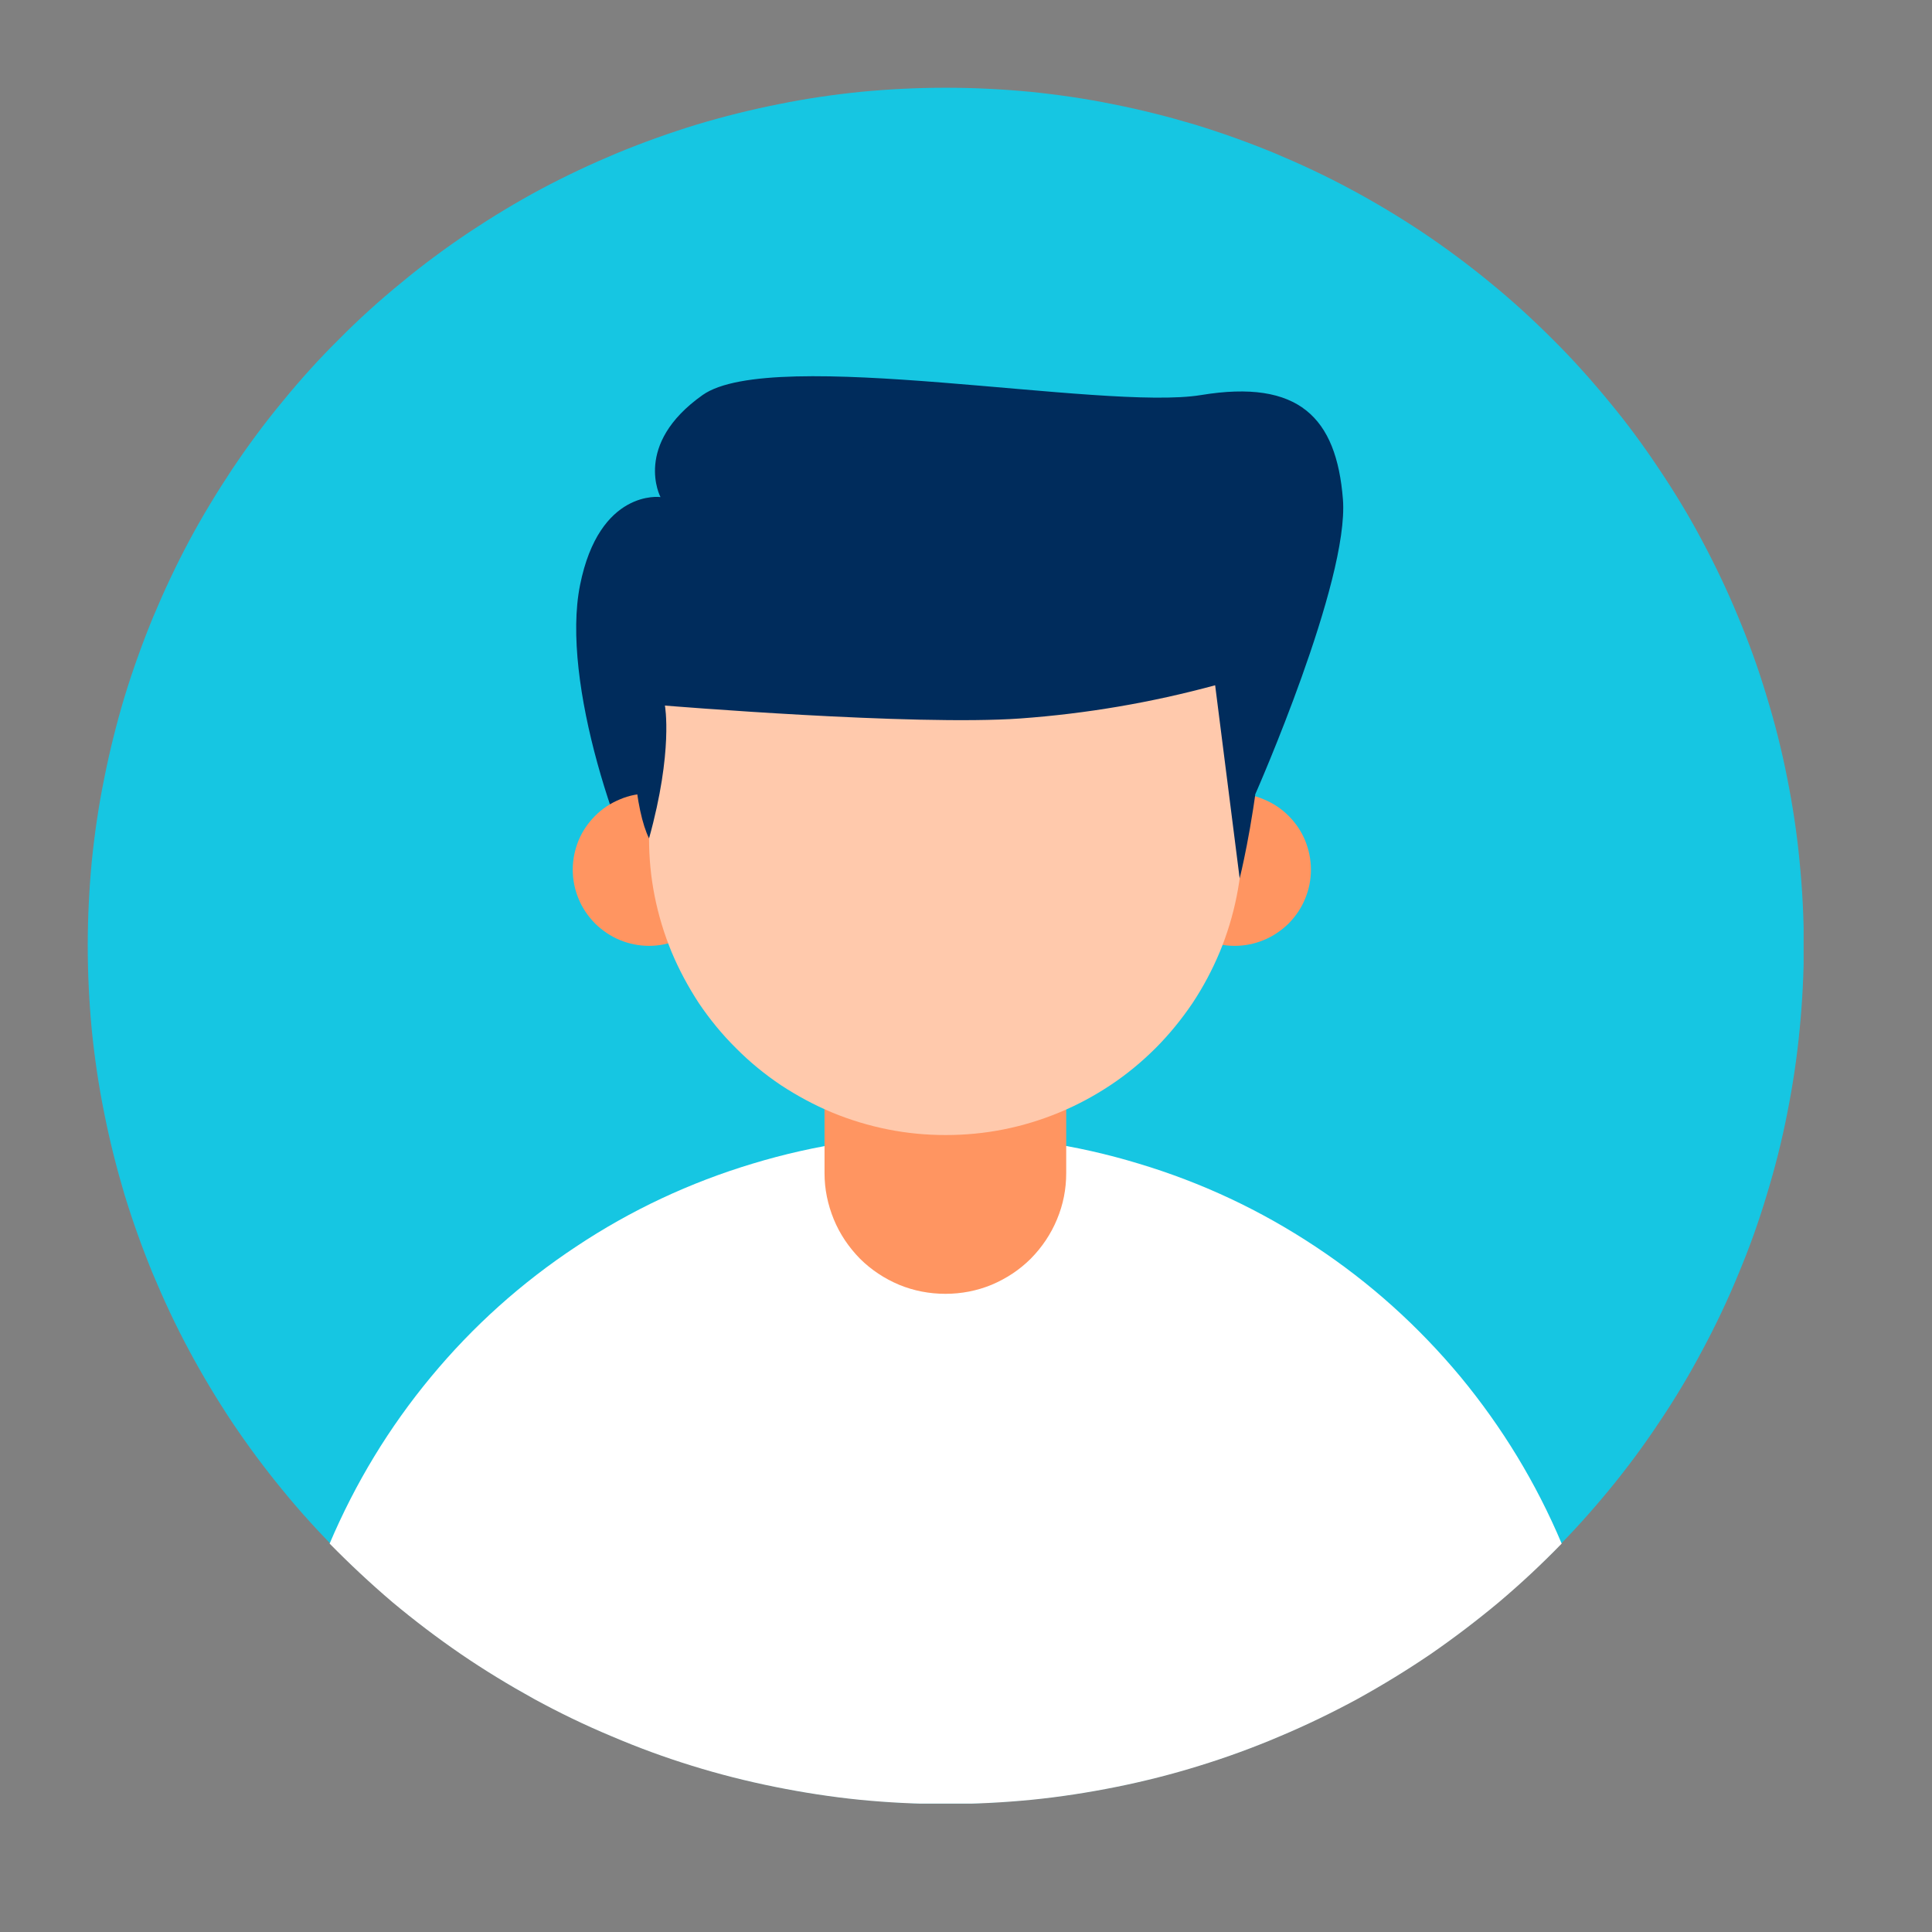 <svg xmlns="http://www.w3.org/2000/svg" xmlns:xlink="http://www.w3.org/1999/xlink" width="50" zoomAndPan="magnify" viewBox="0 0 37.5 37.5" height="50" preserveAspectRatio="xMidYMid meet" version="1.0"><rect x="0" y="0" width="37.5" height="37.5" fill="#808080" stroke="none"/><defs><clipPath id="465779f34c"><path d="M 1.703 1.703 L 35.008 1.703 L 35.008 35.008 L 1.703 35.008 Z M 1.703 1.703 " clip-rule="nonzero"/></clipPath><clipPath id="e6b520e214"><path d="M 6 22 L 31 22 L 31 35.008 L 6 35.008 Z M 6 22 " clip-rule="nonzero"/></clipPath></defs><g clip-path="url(#465779f34c)"><path fill="#16c6e2" d="M 35.012 18.355 C 35.012 18.902 34.984 19.445 34.93 19.988 C 34.879 20.531 34.797 21.07 34.691 21.605 C 34.586 22.141 34.453 22.668 34.293 23.191 C 34.137 23.715 33.953 24.227 33.742 24.73 C 33.535 25.234 33.301 25.727 33.043 26.207 C 32.789 26.688 32.508 27.156 32.203 27.609 C 31.902 28.062 31.578 28.5 31.23 28.922 C 30.883 29.344 30.52 29.746 30.133 30.133 C 29.746 30.52 29.344 30.883 28.922 31.23 C 28.5 31.578 28.062 31.902 27.609 32.203 C 27.156 32.508 26.688 32.789 26.207 33.043 C 25.727 33.301 25.234 33.535 24.73 33.742 C 24.227 33.953 23.715 34.137 23.191 34.293 C 22.668 34.453 22.141 34.586 21.605 34.691 C 21.07 34.797 20.531 34.879 19.988 34.93 C 19.445 34.984 18.902 35.012 18.355 35.012 C 17.812 35.012 17.266 34.984 16.723 34.93 C 16.18 34.879 15.641 34.797 15.109 34.691 C 14.574 34.586 14.043 34.453 13.523 34.293 C 13 34.137 12.488 33.953 11.984 33.742 C 11.48 33.535 10.988 33.301 10.504 33.043 C 10.023 32.789 9.559 32.508 9.105 32.203 C 8.652 31.902 8.211 31.578 7.793 31.23 C 7.371 30.883 6.965 30.52 6.582 30.133 C 6.195 29.746 5.828 29.344 5.484 28.922 C 5.137 28.5 4.812 28.062 4.508 27.609 C 4.207 27.156 3.926 26.688 3.668 26.207 C 3.41 25.727 3.18 25.234 2.969 24.73 C 2.762 24.227 2.578 23.715 2.418 23.191 C 2.262 22.668 2.129 22.141 2.023 21.605 C 1.914 21.07 1.836 20.531 1.781 19.988 C 1.73 19.445 1.703 18.902 1.703 18.355 C 1.703 17.812 1.73 17.266 1.781 16.723 C 1.836 16.18 1.914 15.641 2.023 15.109 C 2.129 14.574 2.262 14.043 2.418 13.523 C 2.578 13 2.762 12.488 2.969 11.984 C 3.18 11.48 3.41 10.988 3.668 10.504 C 3.926 10.023 4.207 9.559 4.508 9.105 C 4.812 8.652 5.137 8.211 5.484 7.793 C 5.828 7.371 6.195 6.965 6.582 6.582 C 6.965 6.195 7.371 5.828 7.793 5.484 C 8.211 5.137 8.652 4.812 9.105 4.508 C 9.559 4.207 10.023 3.926 10.504 3.668 C 10.988 3.41 11.48 3.18 11.984 2.969 C 12.488 2.762 13 2.578 13.523 2.418 C 14.043 2.262 14.574 2.129 15.109 2.023 C 15.641 1.914 16.18 1.836 16.723 1.781 C 17.266 1.73 17.812 1.703 18.355 1.703 C 18.902 1.703 19.445 1.73 19.988 1.781 C 20.531 1.836 21.07 1.914 21.605 2.023 C 22.141 2.129 22.668 2.262 23.191 2.418 C 23.715 2.578 24.227 2.762 24.73 2.969 C 25.234 3.18 25.727 3.41 26.207 3.668 C 26.688 3.926 27.156 4.207 27.609 4.508 C 28.062 4.812 28.5 5.137 28.922 5.484 C 29.344 5.828 29.746 6.195 30.133 6.582 C 30.52 6.965 30.883 7.371 31.23 7.793 C 31.578 8.211 31.902 8.652 32.203 9.105 C 32.508 9.559 32.789 10.023 33.043 10.504 C 33.301 10.988 33.535 11.48 33.742 11.984 C 33.953 12.488 34.137 13 34.293 13.523 C 34.453 14.043 34.586 14.574 34.691 15.109 C 34.797 15.641 34.879 16.18 34.93 16.723 C 34.984 17.266 35.012 17.812 35.012 18.355 Z M 35.012 18.355 " fill-opacity="1" fill-rule="nonzero"/></g><g clip-path="url(#e6b520e214)"><path fill="#ffffff" d="M 30.312 29.961 C 29.926 30.359 29.52 30.738 29.094 31.098 C 28.668 31.453 28.227 31.789 27.77 32.105 C 27.309 32.418 26.836 32.707 26.348 32.977 C 25.859 33.242 25.359 33.484 24.848 33.699 C 24.336 33.918 23.812 34.109 23.281 34.273 C 22.75 34.438 22.215 34.574 21.668 34.684 C 21.125 34.793 20.574 34.879 20.02 34.934 C 19.469 34.988 18.914 35.016 18.355 35.016 C 17.801 35.016 17.246 34.988 16.691 34.934 C 16.141 34.879 15.59 34.793 15.047 34.684 C 14.5 34.574 13.961 34.438 13.43 34.273 C 12.898 34.109 12.379 33.918 11.867 33.699 C 11.352 33.484 10.852 33.242 10.367 32.977 C 9.879 32.707 9.402 32.418 8.945 32.105 C 8.484 31.789 8.043 31.453 7.617 31.098 C 7.195 30.738 6.789 30.359 6.398 29.961 C 6.898 28.785 7.551 27.707 8.367 26.723 C 9.18 25.742 10.121 24.898 11.184 24.195 C 12.246 23.488 13.391 22.953 14.609 22.586 C 15.832 22.215 17.082 22.031 18.355 22.031 C 19.633 22.031 20.883 22.215 22.102 22.586 C 23.324 22.953 24.465 23.488 25.531 24.195 C 26.594 24.898 27.531 25.742 28.348 26.723 C 29.16 27.707 29.816 28.785 30.312 29.961 Z M 30.312 29.961 " fill-opacity="1" fill-rule="nonzero"/></g><path fill="#ff9561" d="M 18.352 18.355 C 18.66 18.355 18.961 18.418 19.246 18.535 C 19.535 18.652 19.789 18.824 20.008 19.043 C 20.227 19.262 20.398 19.516 20.516 19.805 C 20.637 20.09 20.695 20.391 20.695 20.703 L 20.695 22.77 C 20.695 23.082 20.637 23.379 20.516 23.668 C 20.398 23.953 20.227 24.207 20.008 24.43 C 19.789 24.648 19.535 24.816 19.246 24.938 C 18.961 25.055 18.66 25.113 18.352 25.113 C 18.039 25.113 17.738 25.055 17.453 24.938 C 17.164 24.816 16.91 24.648 16.691 24.43 C 16.473 24.207 16.301 23.953 16.184 23.668 C 16.066 23.379 16.004 23.082 16.004 22.77 L 16.004 20.703 C 16.004 20.391 16.066 20.09 16.184 19.805 C 16.301 19.516 16.473 19.262 16.691 19.043 C 16.91 18.824 17.164 18.652 17.453 18.535 C 17.738 18.418 18.039 18.355 18.352 18.355 Z M 18.352 18.355 " fill-opacity="1" fill-rule="nonzero"/><path fill="#002c5c" d="M 12.82 17.859 C 12.008 16.512 10.883 13.238 11.258 11.359 C 11.633 9.484 12.82 9.648 12.82 9.648 C 12.82 9.648 12.277 8.629 13.637 7.668 C 14.992 6.707 21.418 7.98 23.312 7.668 C 25.211 7.355 25.941 8.105 26.066 9.691 C 26.191 11.277 24.371 15.402 24.371 15.402 C 24.371 15.402 22.961 15.762 22.688 15.824 " fill-opacity="1" fill-rule="nonzero"/><path fill="#ff9561" d="M 14.074 16.879 C 14.074 17.078 14.039 17.266 13.965 17.445 C 13.887 17.629 13.781 17.785 13.645 17.926 C 13.504 18.062 13.344 18.172 13.164 18.246 C 12.98 18.32 12.793 18.359 12.598 18.359 C 12.402 18.359 12.211 18.32 12.031 18.246 C 11.852 18.172 11.691 18.062 11.551 17.926 C 11.414 17.785 11.305 17.629 11.23 17.445 C 11.156 17.266 11.117 17.078 11.117 16.879 C 11.117 16.684 11.156 16.496 11.23 16.312 C 11.305 16.133 11.414 15.973 11.551 15.836 C 11.691 15.695 11.852 15.59 12.031 15.516 C 12.211 15.438 12.402 15.402 12.598 15.402 C 12.793 15.402 12.98 15.438 13.164 15.516 C 13.344 15.59 13.504 15.695 13.645 15.836 C 13.781 15.973 13.887 16.133 13.965 16.312 C 14.039 16.496 14.074 16.684 14.074 16.879 Z M 14.074 16.879 " fill-opacity="1" fill-rule="nonzero"/><path fill="#ff9561" d="M 25.445 16.879 C 25.445 17.078 25.406 17.266 25.332 17.445 C 25.258 17.629 25.148 17.785 25.012 17.926 C 24.871 18.062 24.711 18.172 24.531 18.246 C 24.352 18.32 24.16 18.359 23.965 18.359 C 23.77 18.359 23.582 18.32 23.398 18.246 C 23.219 18.172 23.059 18.062 22.918 17.926 C 22.781 17.785 22.676 17.629 22.598 17.445 C 22.523 17.266 22.488 17.078 22.488 16.879 C 22.488 16.684 22.523 16.496 22.598 16.312 C 22.676 16.133 22.781 15.973 22.918 15.836 C 23.059 15.695 23.219 15.59 23.398 15.516 C 23.582 15.438 23.77 15.402 23.965 15.402 C 24.16 15.402 24.352 15.438 24.531 15.516 C 24.711 15.59 24.871 15.695 25.012 15.836 C 25.148 15.973 25.258 16.133 25.332 16.312 C 25.406 16.496 25.445 16.684 25.445 16.879 Z M 25.445 16.879 " fill-opacity="1" fill-rule="nonzero"/><path fill="#ffc9ac" d="M 18.355 9.023 C 18.734 9.023 19.109 9.062 19.48 9.133 C 19.852 9.207 20.211 9.316 20.559 9.461 C 20.91 9.605 21.242 9.785 21.555 9.996 C 21.871 10.203 22.16 10.445 22.43 10.711 C 22.695 10.977 22.934 11.27 23.145 11.582 C 23.355 11.898 23.531 12.23 23.676 12.578 C 23.82 12.93 23.93 13.289 24.004 13.66 C 24.078 14.031 24.117 14.406 24.117 14.785 L 24.117 16.273 C 24.117 16.652 24.078 17.023 24.004 17.395 C 23.93 17.766 23.82 18.129 23.676 18.477 C 23.531 18.824 23.355 19.156 23.145 19.473 C 22.934 19.785 22.695 20.078 22.43 20.344 C 22.16 20.613 21.871 20.852 21.555 21.062 C 21.242 21.27 20.91 21.449 20.559 21.594 C 20.211 21.738 19.852 21.848 19.48 21.922 C 19.109 21.996 18.734 22.031 18.355 22.031 C 17.977 22.031 17.605 21.996 17.234 21.922 C 16.863 21.848 16.5 21.738 16.152 21.594 C 15.805 21.449 15.473 21.27 15.156 21.062 C 14.844 20.852 14.551 20.613 14.285 20.344 C 14.016 20.078 13.777 19.785 13.566 19.473 C 13.359 19.156 13.18 18.824 13.035 18.477 C 12.891 18.129 12.781 17.766 12.707 17.395 C 12.633 17.023 12.598 16.652 12.598 16.273 L 12.598 14.785 C 12.598 14.406 12.633 14.031 12.707 13.66 C 12.781 13.289 12.891 12.93 13.035 12.578 C 13.18 12.23 13.359 11.898 13.566 11.582 C 13.777 11.27 14.016 10.977 14.285 10.711 C 14.551 10.445 14.844 10.203 15.156 9.996 C 15.473 9.785 15.805 9.605 16.152 9.461 C 16.5 9.316 16.863 9.207 17.234 9.133 C 17.605 9.062 17.977 9.023 18.355 9.023 Z M 18.355 9.023 " fill-opacity="1" fill-rule="nonzero"/><path fill="#002c5c" d="M 12.598 16.273 C 13.07 14.574 12.906 13.695 12.906 13.695 C 12.906 13.695 17.742 14.094 19.809 13.945 C 21.09 13.852 22.348 13.637 23.586 13.301 L 24.062 17.051 C 24.062 17.051 25.043 13.113 24.117 11.152 C 23.188 9.191 18.141 7.75 15.012 9.191 C 11.883 10.629 12.082 15.238 12.598 16.273 Z M 12.598 16.273 " fill-opacity="1" fill-rule="nonzero"/></svg>